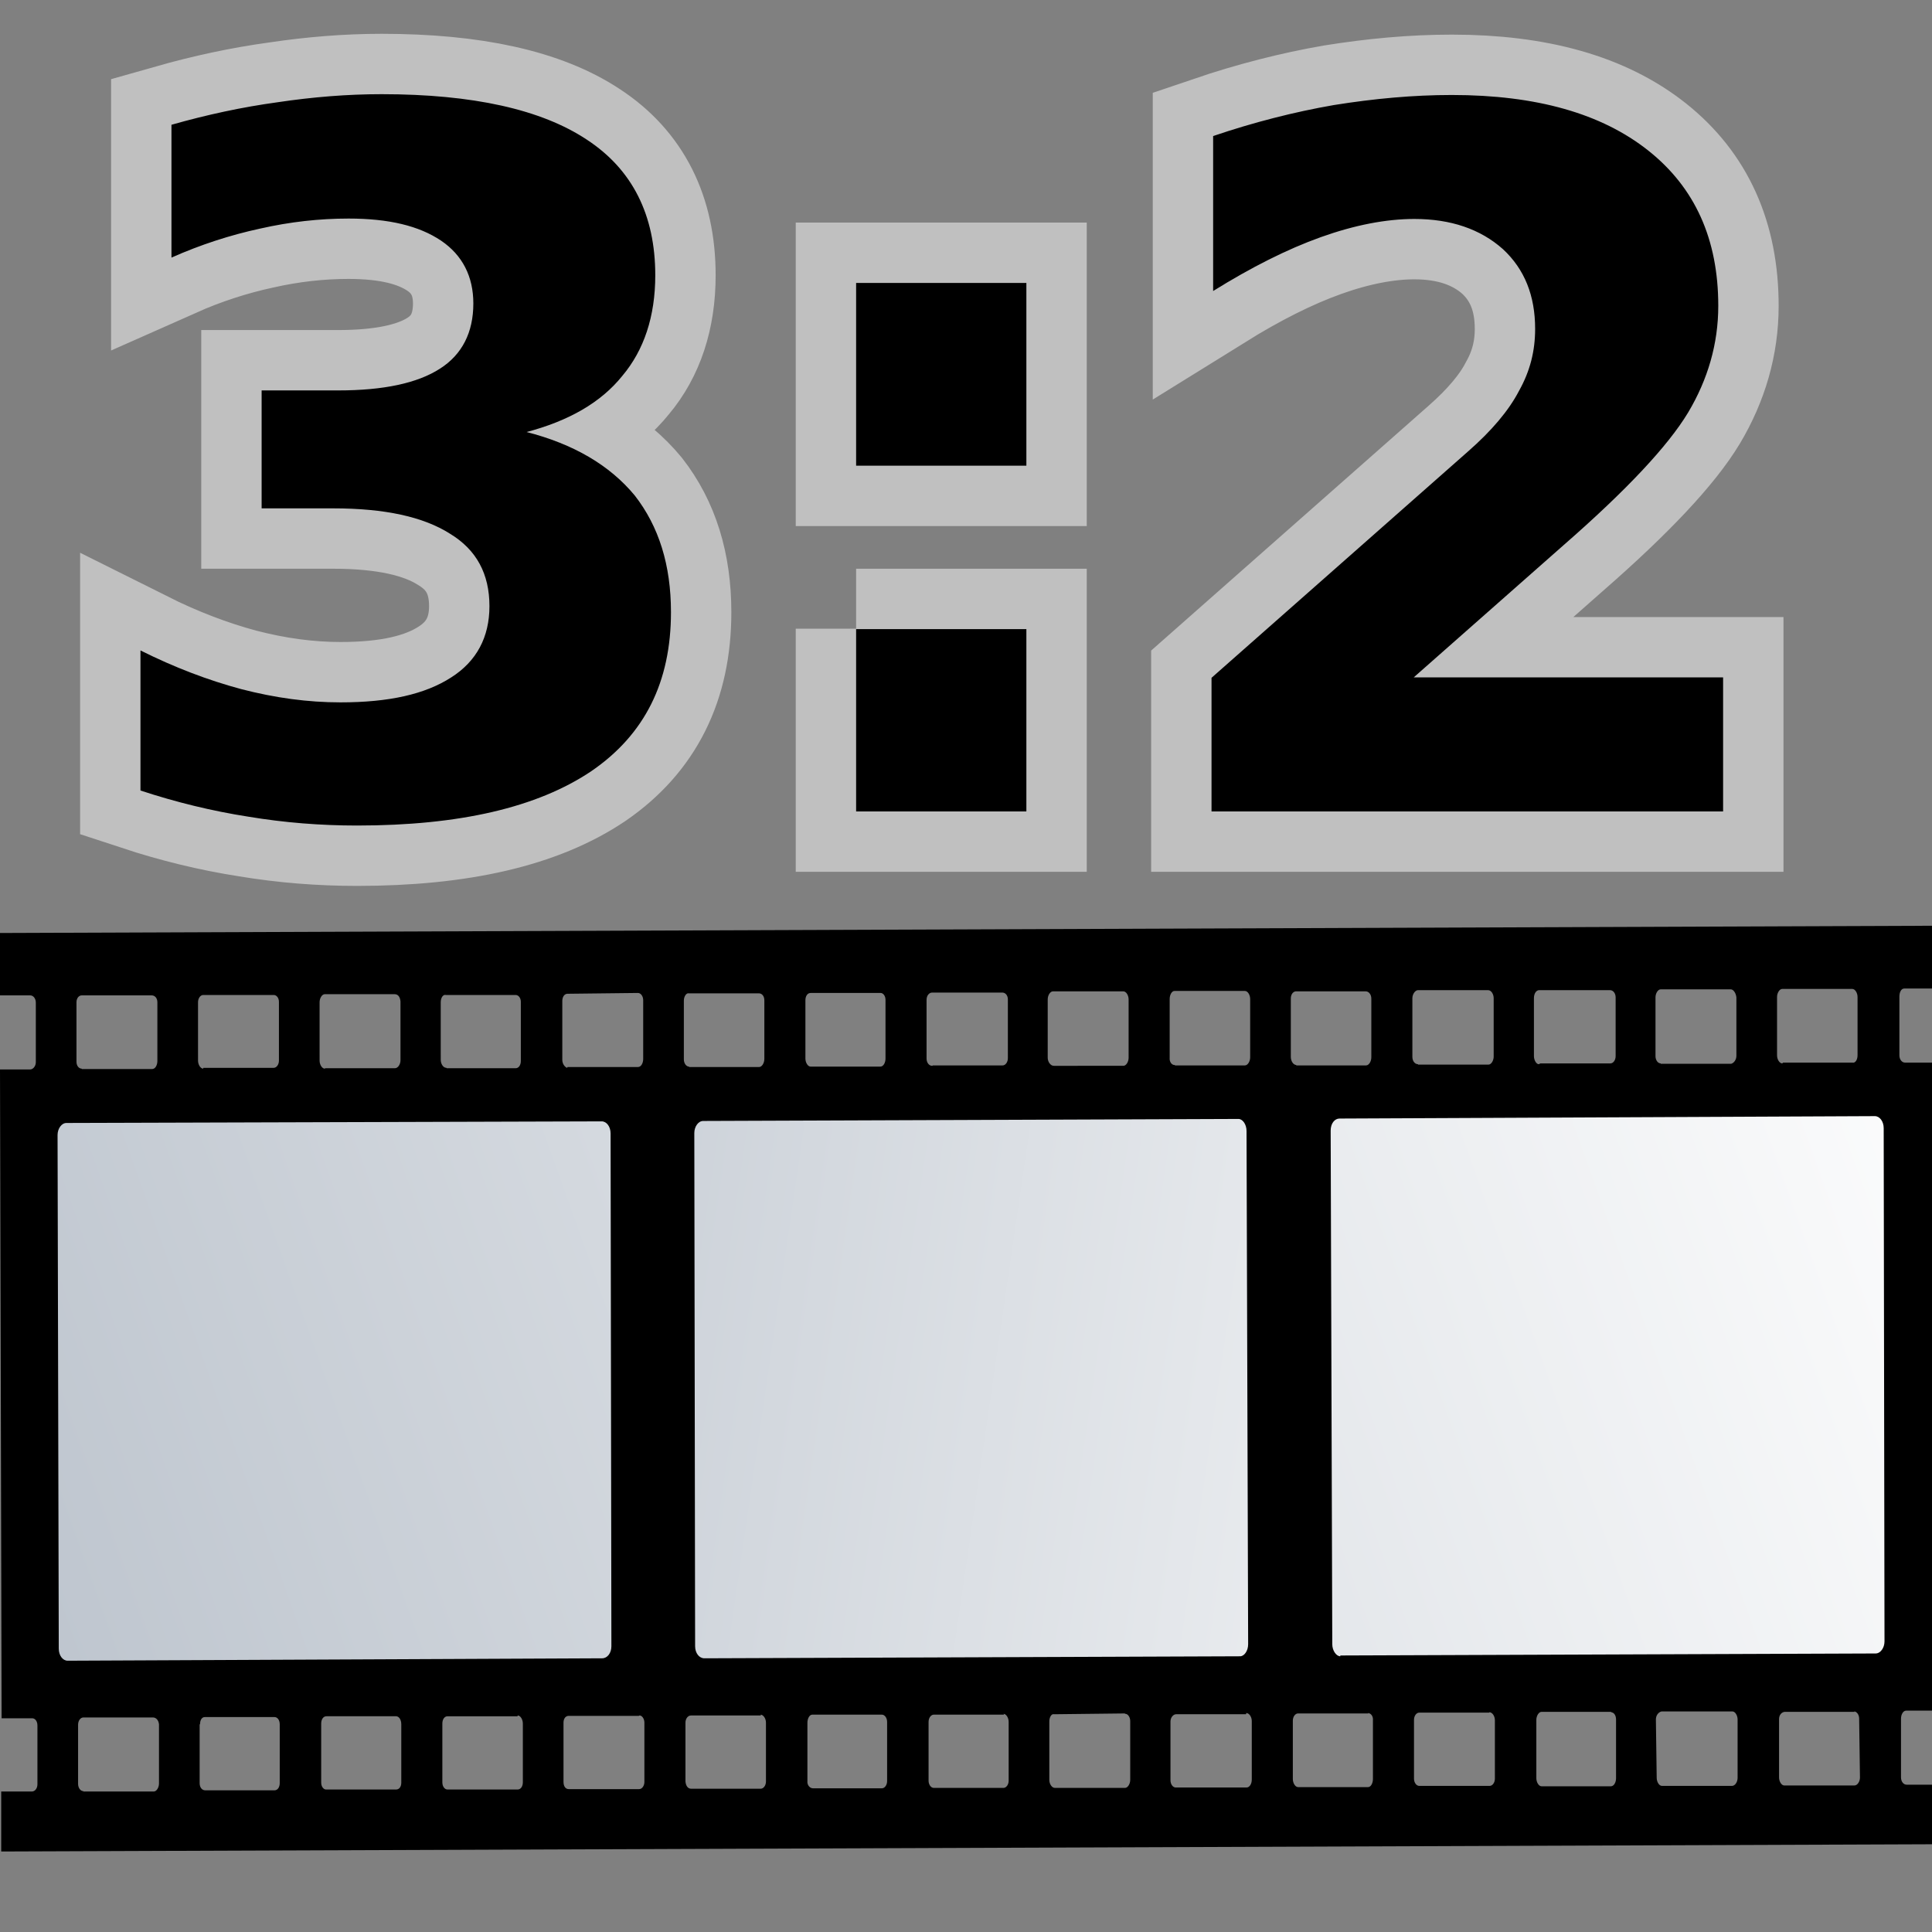 <svg xmlns="http://www.w3.org/2000/svg" width="48" height="48" xmlns:xlink="http://www.w3.org/1999/xlink"><rect width="100%" height="100%" fill="#808080" stroke="none"/><defs><linearGradient id="b" x1="-2238.106" x2="-2226.048" y1="799.509" y2="850.939" gradientTransform="matrix(.231 1.37 -.989 .32 1358.555 2837.906)" gradientUnits="userSpaceOnUse"><stop offset="0" stop-color="#fff"/><stop offset="1" stop-color="#B8C0CA"/></linearGradient><linearGradient id="c" x1="45.409" x2="3.606" y1="524.394" y2="515.824" gradientUnits="userSpaceOnUse" gradientTransform="matrix(1.016 -.004 .003 1.407 -1.814 -697.238)"><stop offset="0" stop-color="#fff"/><stop offset="1" stop-color="#B8C0CA"/></linearGradient><linearGradient id="d" x1="-2251.493" x2="-2239.436" y1="802.65" y2="854.077" gradientTransform="matrix(.231 1.37 -.989 .32 1358.555 2837.906)" gradientUnits="userSpaceOnUse"><stop offset="0" stop-color="#fff"/><stop offset="1" stop-color="#B8C0CA"/></linearGradient><linearGradient x1="776.865" x2="777.995" y1="541.731" y2="543.105" gradientUnits="userSpaceOnUse"><stop offset=".247" stop-color="#fff"/><stop offset=".301" stop-color="#F3F4F5"/><stop offset=".508" stop-color="#CBD0D6"/><stop offset=".701" stop-color="#AFB9C2"/><stop offset=".871" stop-color="#9EAAB6"/><stop offset="1" stop-color="#99A5B3"/></linearGradient><linearGradient x1="779.324" x2="780.542" y1="541.802" y2="543.042" gradientUnits="userSpaceOnUse"><stop offset=".247" stop-color="#fff"/><stop offset=".301" stop-color="#F3F4F5"/><stop offset=".508" stop-color="#CBD0D6"/><stop offset=".701" stop-color="#AFB9C2"/><stop offset=".871" stop-color="#9EAAB6"/><stop offset="1" stop-color="#99A5B3"/></linearGradient><linearGradient x1="781.786" x2="783.049" y1="541.8" y2="543.019" gradientUnits="userSpaceOnUse"><stop offset=".247" stop-color="#fff"/><stop offset=".301" stop-color="#F3F4F5"/><stop offset=".508" stop-color="#CBD0D6"/><stop offset=".701" stop-color="#AFB9C2"/><stop offset=".871" stop-color="#9EAAB6"/><stop offset="1" stop-color="#99A5B3"/></linearGradient><linearGradient x1="777.438" x2="777.438" y1="541.401" y2="543.071" gradientUnits="userSpaceOnUse"><stop offset=".455" stop-color="#D0D5DA"/><stop offset=".826" stop-color="#99A5B3"/><stop offset="1" stop-color="#9DA9B6"/></linearGradient><linearGradient x1="779.938" x2="779.938" y1="541.401" y2="543.071" gradientUnits="userSpaceOnUse"><stop offset=".455" stop-color="#D0D5DA"/><stop offset=".826" stop-color="#99A5B3"/><stop offset="1" stop-color="#9DA9B6"/></linearGradient><linearGradient x1="782.435" x2="782.435" y1="541.401" y2="543.071" gradientUnits="userSpaceOnUse"><stop offset=".455" stop-color="#D0D5DA"/><stop offset=".826" stop-color="#99A5B3"/><stop offset="1" stop-color="#9DA9B6"/></linearGradient><linearGradient x1="771.22" x2="771.22" y1="561.378" y2="544.373" gradientUnits="userSpaceOnUse"><stop offset="0" stop-color="#fff"/><stop offset=".41" stop-color="#fff"/><stop offset=".592" stop-color="#FBFCFA"/><stop offset=".775" stop-color="#EEEFEB"/><stop offset=".957" stop-color="#D9DCD5"/><stop offset="1" stop-color="#D3D7CF"/></linearGradient><linearGradient x1="771.219" x2="771.219" y1="542.046" y2="562.616" gradientUnits="userSpaceOnUse"><stop offset="0" stop-color="#ADBBCA"/><stop offset=".348" stop-color="#fff"/><stop offset=".674" stop-color="#fff"/><stop offset=".759" stop-color="#FBFCFC"/><stop offset=".844" stop-color="#EFF2F5"/><stop offset=".929" stop-color="#DAE2E8"/><stop offset="1" stop-color="#C3D2DD"/></linearGradient><linearGradient x1="771.219" x2="771.219" y1="540.617" y2="562.616" gradientUnits="userSpaceOnUse"><stop offset="0" stop-color="#E8ECED"/><stop offset=".348" stop-color="#fff"/><stop offset=".674" stop-color="#fff"/></linearGradient><linearGradient x1="784.5" x2="784.5" y1="586.057" y2="551.017" gradientUnits="userSpaceOnUse" gradientTransform="translate(-757.06 -539.628)"><stop offset="0" stop-color="#709EC3"/><stop offset=".383" stop-color="#72A0C4"/><stop offset=".521" stop-color="#79A3C6"/><stop offset=".619" stop-color="#83ABCA"/><stop offset=".698" stop-color="#94B5D0"/><stop offset=".766" stop-color="#A9C3D9"/><stop offset=".827" stop-color="#C6D6E5"/><stop offset=".88" stop-color="#E5ECF2"/><stop offset=".916" stop-color="#fff"/></linearGradient><linearGradient x1="784.5" x2="784.5" y1="556.36" y2="586.157" gradientUnits="userSpaceOnUse" gradientTransform="translate(-757.06 -539.628)"><stop offset="0" stop-color="#6395BF"/><stop offset=".09" stop-color="#CCDBE8"/><stop offset=".674" stop-color="#fff"/><stop offset=".728" stop-color="#FBFDFE"/><stop offset=".781" stop-color="#EFF5F8"/><stop offset=".835" stop-color="#DBEAF2"/><stop offset=".889" stop-color="#BED9E8"/><stop offset=".943" stop-color="#9AC6DC"/><stop offset=".997" stop-color="#6FAFCE"/><stop offset="1" stop-color="#6CADCD"/></linearGradient><linearGradient x1="800.531" x2="800.531" y1="556.321" y2="557.73" gradientUnits="userSpaceOnUse"><stop offset=".455" stop-color="#D9ADAE"/><stop offset=".944" stop-color="#CB1009"/></linearGradient><linearGradient x1="799.813" x2="801.373" y1="556.137" y2="558.064" gradientUnits="userSpaceOnUse"><stop offset=".247" stop-color="#fff"/><stop offset=".34" stop-color="#E8C8B7"/><stop offset=".472" stop-color="#CE896F"/><stop offset=".599" stop-color="#BA5942"/><stop offset=".719" stop-color="#AB3825"/><stop offset=".829" stop-color="#A22214"/><stop offset=".926" stop-color="#9B150B"/><stop offset="1" stop-color="#991109"/></linearGradient><linearGradient x1="797.254" x2="797.254" y1="556.27" y2="557.833" gradientUnits="userSpaceOnUse"><stop offset=".455" stop-color="#A0C6DE"/><stop offset=".944" stop-color="#3165A1"/></linearGradient><linearGradient x1="796.481" x2="797.996" y1="556.142" y2="557.876" gradientUnits="userSpaceOnUse"><stop offset=".247" stop-color="#fff"/><stop offset=".253" stop-color="#FCFDFE"/><stop offset=".401" stop-color="#AEBDD5"/><stop offset=".533" stop-color="#7392BA"/><stop offset=".644" stop-color="#4875A9"/><stop offset=".731" stop-color="#3066A0"/><stop offset=".781" stop-color="#27609D"/><stop offset="1" stop-color="#355787"/></linearGradient><linearGradient x1="793.975" x2="793.975" y1="556.27" y2="557.833" gradientUnits="userSpaceOnUse"><stop offset=".455" stop-color="#A0C6DE"/><stop offset=".944" stop-color="#3165A1"/></linearGradient><linearGradient x1="793.256" x2="794.664" y1="556.108" y2="557.905" gradientUnits="userSpaceOnUse"><stop offset=".247" stop-color="#fff"/><stop offset=".253" stop-color="#FCFDFE"/><stop offset=".401" stop-color="#AEBDD5"/><stop offset=".533" stop-color="#7392BA"/><stop offset=".644" stop-color="#4875A9"/><stop offset=".731" stop-color="#3066A0"/><stop offset=".781" stop-color="#27609D"/><stop offset="1" stop-color="#355787"/></linearGradient><linearGradient x1="767.066" x2="802.103" y1="559.555" y2="584.711" gradientUnits="userSpaceOnUse"><stop offset="0" stop-color="#263D4C"/><stop offset=".348" stop-color="#446D8C"/><stop offset="1" stop-color="#698499"/></linearGradient><linearGradient x1="784.5" x2="784.5" y1="584.578" y2="559.512" gradientUnits="userSpaceOnUse"><stop offset="0" stop-color="#fff"/><stop offset=".41" stop-color="#fff"/><stop offset=".592" stop-color="#FBFCFA"/><stop offset=".775" stop-color="#EEEFEB"/><stop offset=".957" stop-color="#D9DCD5"/><stop offset="1" stop-color="#D3D7CF"/></linearGradient><linearGradient id="a" x1="84.022" x2="75.07" y1="233.44" y2="233.44" gradientTransform="matrix(0 -1 -1 0 259.812 95.129)" gradientUnits="userSpaceOnUse"><stop offset="0" stop-color="#E96712"/><stop offset=".648" stop-color="#D4290C"/><stop offset="1" stop-color="#CB1009"/></linearGradient><linearGradient x1="84.022" x2="75.07" y1="233.44" y2="233.44" xlink:href="#a" gradientUnits="userSpaceOnUse" gradientTransform="matrix(0 -1 -1 0 259.812 95.129)"/></defs><g><path fill="none" stroke="#fff" stroke-opacity=".502" stroke-width="3" d="M13.07 10.73c1.18.3 2.08.83 2.7 1.58.6.77.9 1.73.9 2.9 0 1.73-.65 3.04-1.98 3.95-1.34.9-3.27 1.35-5.82 1.35-.9 0-1.8-.07-2.7-.22-.9-.14-1.8-.36-2.68-.65v-3.48c.84.42 1.68.74 2.5.96.85.22 1.66.33 2.47.33 1.2 0 2.1-.2 2.75-.62.63-.4.95-1 .95-1.77 0-.8-.32-1.4-.98-1.8-.66-.42-1.62-.63-2.9-.63H6.5V9.7h1.9c1.13 0 1.97-.18 2.53-.54.55-.35.83-.9.83-1.62 0-.67-.27-1.2-.8-1.56-.55-.37-1.3-.55-2.3-.55-.72 0-1.45.08-2.2.25-.74.16-1.48.4-2.2.72V3.1c.88-.25 1.76-.44 2.64-.56.87-.13 1.73-.2 2.58-.2 2.27 0 3.97.38 5.1 1.13 1.13.74 1.7 1.87 1.7 3.37 0 1.02-.28 1.86-.82 2.5-.53.66-1.33 1.12-2.4 1.4zm8.2-3.7h4.23v4.54h-4.23V7.04zm0 8.6h4.23v4.53h-4.23v-4.54zm13.84 1.2h7.7v3.33H30.1v-3.32l6.38-5.63c.57-.5 1-1 1.26-1.5.28-.5.4-1 .4-1.54 0-.82-.26-1.48-.8-1.98-.56-.5-1.3-.75-2.2-.75-.7 0-1.48.15-2.32.45-.84.3-1.73.75-2.68 1.34V3.38c1-.34 2.02-.6 3-.77 1-.16 1.97-.25 2.93-.25 2.1 0 3.72.46 4.88 1.38 1.16.92 1.74 2.2 1.74 3.86 0 .94-.26 1.83-.75 2.65-.5.83-1.53 1.93-3.1 3.3l-3.74 3.3z" font-size="24" font-weight="bold" font-family="Bitstream Vera Sans"/><g><path d="M48.07 45.82v-1.48h-.7c-.08 0-.14-.08-.14-.18V42.7c0-.1.05-.2.13-.2h.7l-.03-16.1h-.7c-.08 0-.14-.08-.14-.18v-1.46c0-.1.04-.2.12-.2h.7V23L0 23.18v1.55h.75c.08 0 .14.08.14.18v1.48c0 .1-.07.18-.14.18H0l.04 16.12H.8c.07 0 .13.07.13.18v1.46c0 .1-.06.18-.14.18H.03V46l48.03-.18zM2.03 26.55c-.07 0-.13-.07-.13-.17V24.9c0-.1.06-.17.13-.17h1.74c.08 0 .14.07.14.17v1.46c0 .1-.05.2-.13.2H2.03zm3.02 0c-.07 0-.13-.1-.13-.2V24.9c0-.1.06-.18.13-.18H6.8c.07 0 .13.07.13.17v1.46c0 .1-.06.18-.13.18H5.05zm3.02 0c-.07 0-.13-.1-.13-.2V24.9c0-.1.06-.2.13-.2H9.8c.1 0 .14.08.15.18v1.46c0 .1-.06.2-.14.2H8.08zm3.02-.02c-.08 0-.14-.1-.14-.2V24.9c0-.1.05-.2.13-.18h1.73c.07 0 .13.07.13.17v1.47c0 .1-.05.18-.13.18H11.1zm3 0c-.06-.02-.12-.1-.12-.2v-1.46c0-.1.05-.18.13-.18l1.75-.02c.07 0 .13.08.13.18v1.46c0 .1-.05.2-.13.2H14.1zm3.03-.03c-.07 0-.13-.08-.13-.18v-1.46c0-.1.06-.2.13-.18h1.74c.07 0 .13.07.13.17v1.46c0 .1-.06.2-.13.2h-1.74zm3.02 0c-.07 0-.13-.1-.13-.2v-1.45c0-.1.05-.18.13-.18h1.74c.06 0 .12.07.12.17v1.46c0 .1-.05.2-.13.2h-1.75zm3.02-.02c-.08 0-.14-.08-.14-.18v-1.46c0-.1.06-.18.14-.18h1.74c.08 0 .14.07.14.17v1.46c0 .1-.06.18-.13.18h-1.73zm3.02 0c-.08 0-.15-.1-.15-.2v-1.45c0-.1.06-.2.13-.2h1.75c.07 0 .13.1.13.2v1.45c0 .1-.06.2-.13.2H26.2zm3-.02c-.07 0-.13-.08-.12-.18v-1.46c0-.1.05-.2.12-.2h1.75c.07 0 .13.1.13.2v1.45c0 .1-.06.2-.13.2H29.2zm3.03 0c-.08 0-.14-.1-.14-.2v-1.45c0-.1.05-.17.12-.18h1.74c.08 0 .14.08.14.18v1.46c0 .1-.06.2-.13.2h-1.74zm3.02-.02c-.08 0-.14-.08-.14-.18V24.8c0-.1.07-.2.14-.2h1.74c.08 0 .14.1.14.2v1.45c0 .1-.06.2-.13.2h-1.75zm3 0c-.06 0-.12-.1-.12-.2V24.8c0-.12.06-.2.13-.2H40c.08 0 .14.08.14.18v1.46c0 .1-.06.18-.13.18h-1.74zm3.03-.02c-.07 0-.13-.08-.13-.18v-1.46c0-.1.06-.2.13-.2h1.74c.07 0 .13.1.14.2v1.45c0 .1-.06.18-.13.2h-1.75zm3.02 0c-.07 0-.13-.1-.13-.2v-1.45c0-.1.06-.2.13-.2h1.74c.07 0 .13.1.13.2v1.45c0 .1-.05.2-.13.18H44.3zm1.78 16.1c.07 0 .13.08.13.18l.02 1.46c0 .1-.06.2-.14.2h-1.74c-.07 0-.13-.1-.13-.2v-1.45c0-.1.06-.17.14-.18h1.74zm-3.02 0c.07 0 .13.1.13.2v1.45c0 .1-.06.2-.14.2h-1.74c-.07 0-.13-.1-.13-.2l-.02-1.45c0-.1.06-.18.14-.2h1.74zm-3.02.02c.08 0 .13.08.13.18v1.46c0 .1-.05.2-.13.2H38.3c-.07 0-.13-.1-.13-.2v-1.45c0-.1.06-.2.13-.2h1.74zm-3.02 0c.08 0 .14.1.14.2v1.45c0 .1-.06.18-.13.18h-1.75c-.07 0-.13-.08-.13-.18v-1.46c0-.1.06-.18.13-.18h1.74zm-3.02.02c.08 0 .14.08.13.18v1.46c0 .1-.05.2-.12.2h-1.74c-.07 0-.13-.1-.13-.2v-1.45c0-.1.06-.18.13-.18H34zm-3.02 0c.08 0 .14.1.14.2v1.45c0 .12-.06.2-.13.2h-1.76c-.07 0-.13-.08-.13-.18v-1.46c0-.1.07-.18.14-.18h1.74zm-3 .02c.06 0 .12.08.12.18v1.46c0 .1-.06.2-.13.2h-1.74c-.08 0-.14-.1-.14-.2v-1.45c0-.1.05-.2.12-.18l1.75-.02zm-3.03 0c.07 0 .13.1.13.2v1.46c0 .1-.06.18-.13.18H23.2c-.07 0-.13-.08-.13-.18v-1.46c0-.1.06-.18.13-.18h1.75zm-3.02.02c.07 0 .13.08.13.18v1.47c0 .1-.06.18-.13.18H20.2c-.08 0-.15-.08-.14-.18V42.8c0-.1.05-.2.12-.2h1.75zm-3.02 0c.08 0 .14.1.14.2v1.46c0 .1-.06.18-.13.18h-1.73c-.08 0-.13-.07-.14-.18V42.8c0-.1.06-.18.14-.18h1.74zm-3 .02c.06 0 .12.08.12.18v1.47c0 .1-.06.18-.13.18h-1.75c-.08 0-.13-.07-.13-.18V42.8c0-.1.05-.17.13-.17h1.74zm-3.03 0c.07 0 .13.1.13.2v1.46c0 .1-.05.18-.13.18h-1.74c-.07 0-.13-.07-.13-.18v-1.46c0-.1.05-.18.13-.18h1.74zm-3.02.02c.07 0 .13.08.13.2v1.45c0 .1-.05.17-.13.17H8.1c-.06 0-.12-.07-.12-.17v-1.47c0-.1.05-.18.13-.18h1.75zM2.07 44.5c-.07 0-.13-.08-.13-.18v-1.47c0-.1.06-.18.13-.18H3.8c.08 0 .14.07.15.17v1.47c0 .1-.06.2-.13.2H2.07zm2.9-1.66c0-.1.04-.18.12-.18h1.73c.07 0 .13.07.13.18v1.46c0 .1-.05.18-.13.18H5.1c-.08 0-.14-.07-.14-.18v-1.46z"/></g><path fill="url(#b)" d="M33.3 41.15c-.1 0-.2-.14-.2-.3l-.04-12.76c0-.18.1-.3.22-.3l13.3-.06c.12 0 .22.13.22.3l.02 12.75c0 .16-.1.3-.22.3l-13.3.05z"/><path fill="url(#c)" d="M17.5 41.2c-.13 0-.23-.13-.23-.3l-.02-12.75c0-.16.1-.3.22-.3l13.3-.05c.1 0 .2.13.2.3l.04 12.75c0 .17-.1.3-.2.3l-13.3.05z"/><path fill="url(#d)" d="M1.68 41.26c-.12 0-.22-.13-.22-.3L1.43 28.2c0-.16.1-.3.22-.3l13.3-.04c.12 0 .22.13.22.3l.02 12.74c0 .17-.1.3-.23.3l-13.3.06z"/><path d="M13.07 10.73c1.18.3 2.08.83 2.7 1.58.6.77.9 1.73.9 2.9 0 1.73-.65 3.04-1.98 3.95-1.34.9-3.27 1.35-5.82 1.35-.9 0-1.8-.07-2.7-.22-.9-.14-1.8-.36-2.68-.65v-3.48c.84.42 1.68.74 2.5.96.85.22 1.66.33 2.47.33 1.2 0 2.1-.2 2.75-.62.63-.4.95-1 .95-1.77 0-.8-.32-1.4-.98-1.8-.66-.42-1.62-.63-2.9-.63H6.5V9.7h1.9c1.13 0 1.97-.18 2.53-.54.55-.35.83-.9.83-1.62 0-.67-.27-1.2-.8-1.56-.55-.37-1.3-.55-2.3-.55-.72 0-1.45.08-2.2.25-.74.16-1.48.4-2.2.72V3.1c.88-.25 1.76-.44 2.64-.56.87-.13 1.73-.2 2.58-.2 2.27 0 3.97.38 5.1 1.13 1.13.74 1.7 1.87 1.7 3.37 0 1.02-.28 1.86-.82 2.5-.53.66-1.33 1.12-2.4 1.4zm8.2-3.7h4.23v4.54h-4.23V7.04zm0 8.6h4.23v4.53h-4.23v-4.54zm13.84 1.2h7.7v3.33H30.1v-3.32l6.38-5.63c.57-.5 1-1 1.26-1.5.28-.5.4-1 .4-1.54 0-.82-.26-1.48-.8-1.98-.56-.5-1.3-.75-2.2-.75-.7 0-1.48.15-2.32.45-.84.3-1.73.75-2.68 1.34V3.38c1-.34 2.02-.6 3-.77 1-.16 1.97-.25 2.93-.25 2.1 0 3.72.46 4.88 1.38 1.16.92 1.74 2.2 1.74 3.86 0 .94-.26 1.83-.75 2.65-.5.83-1.53 1.93-3.1 3.3l-3.74 3.3z" font-size="24" font-weight="bold" font-family="Bitstream Vera Sans"/></g></svg>